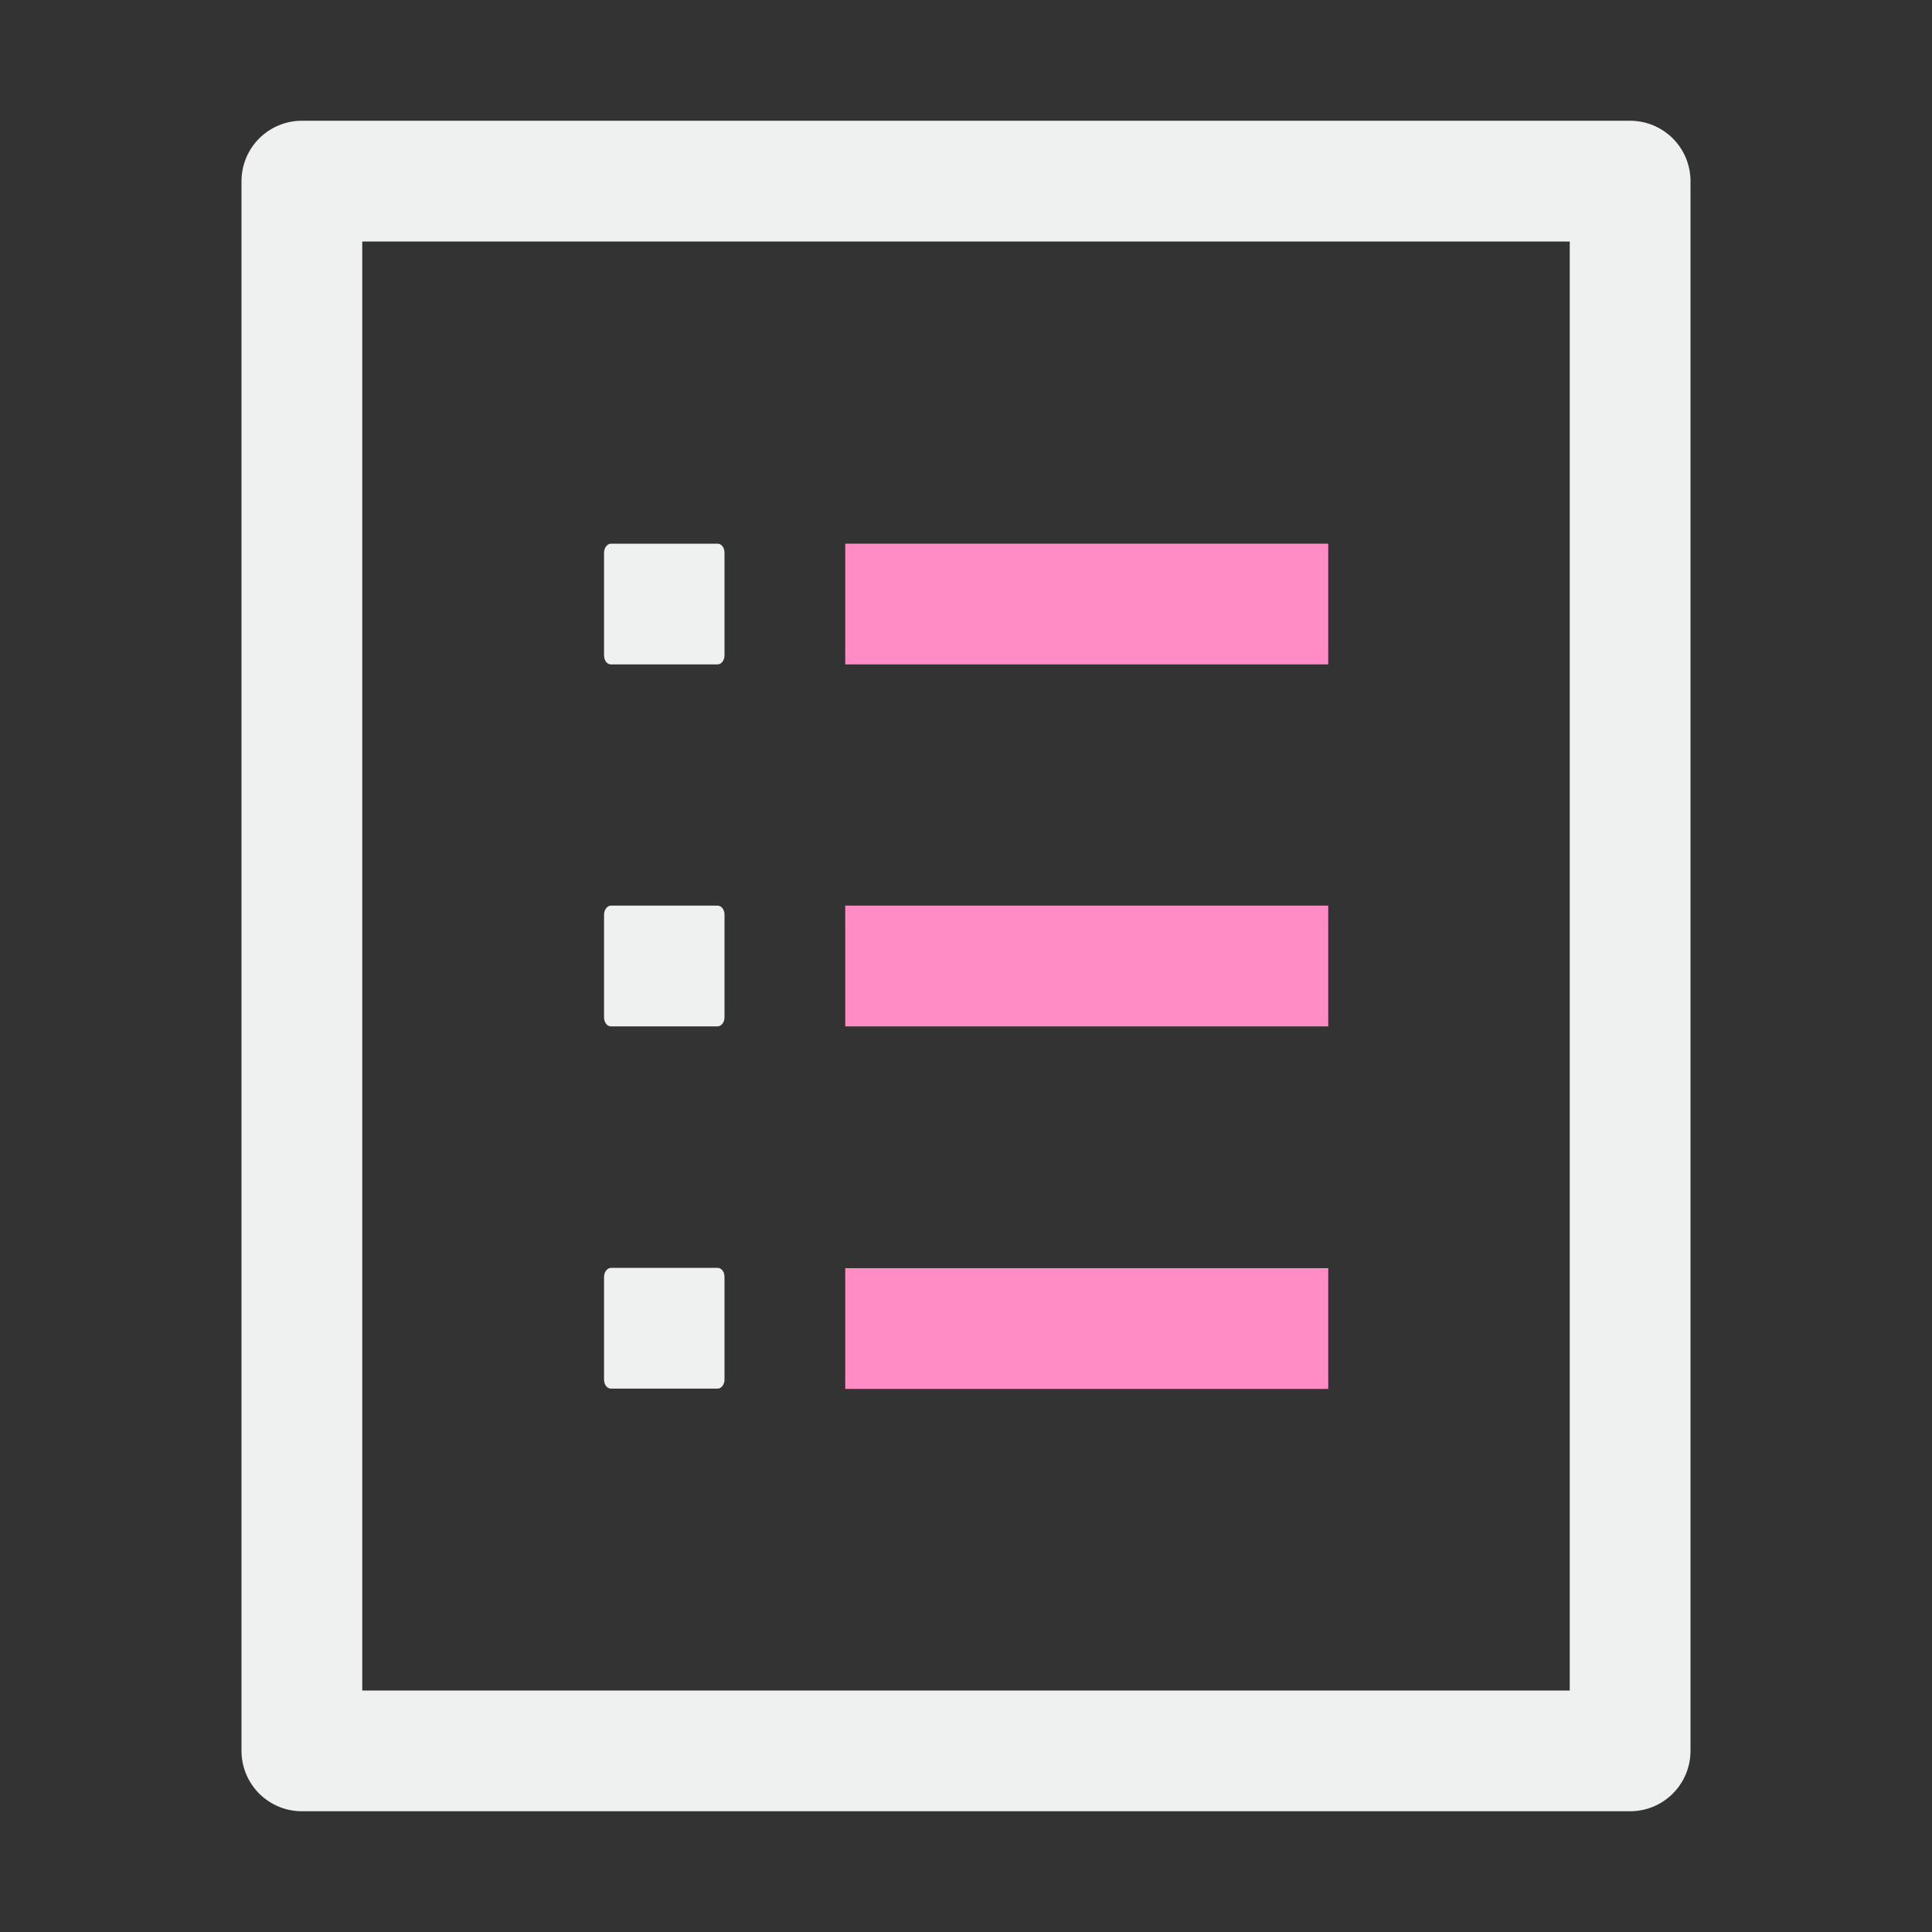 <svg width="64" height="64" viewBox="0 0 64 64" fill="none" xmlns="http://www.w3.org/2000/svg">
<rect x="0" y="0" width="64" height="64" fill="#333333" stroke="none"/>
<path d="M23.77 22.01H20.24C20.11 22.01 20.01 21.88 20.01 21.71V18.31C20.01 18.14 20.12 18.01 20.24 18.01H23.77C23.9 18.01 24 18.14 24 18.31V21.71C24 21.88 23.89 22.01 23.77 22.01Z" fill="#EFF1F1"/>
<path d="M23.77 34H20.24C20.11 34 20.01 33.87 20.01 33.7V30.3C20.01 30.13 20.12 30 20.24 30H23.77C23.9 30 24 30.13 24 30.3V33.7C24 33.87 23.89 34 23.77 34Z" fill="#EFF1F1"/>
<path d="M23.77 46H20.24C20.11 46 20.01 45.87 20.01 45.7V42.3C20.01 42.13 20.12 42 20.24 42H23.77C23.9 42 24 42.13 24 42.3V45.7C24 45.87 23.89 46 23.77 46Z" fill="#EFF1F1"/>
<path d="M54 6H10V58H54V6Z" stroke="#EFF1F1" stroke-width="4" stroke-linecap="square" stroke-linejoin="round"/>
<path d="M28 20.01H44" stroke="#FF8CC5" stroke-width="4" stroke-linejoin="round"/>
<path d="M28 32H44" stroke="#FF8CC5" stroke-width="4" stroke-linejoin="round"/>
<path d="M28 44.01H44" stroke="#FF8CC5" stroke-width="4" stroke-linejoin="round"/>
</svg>
